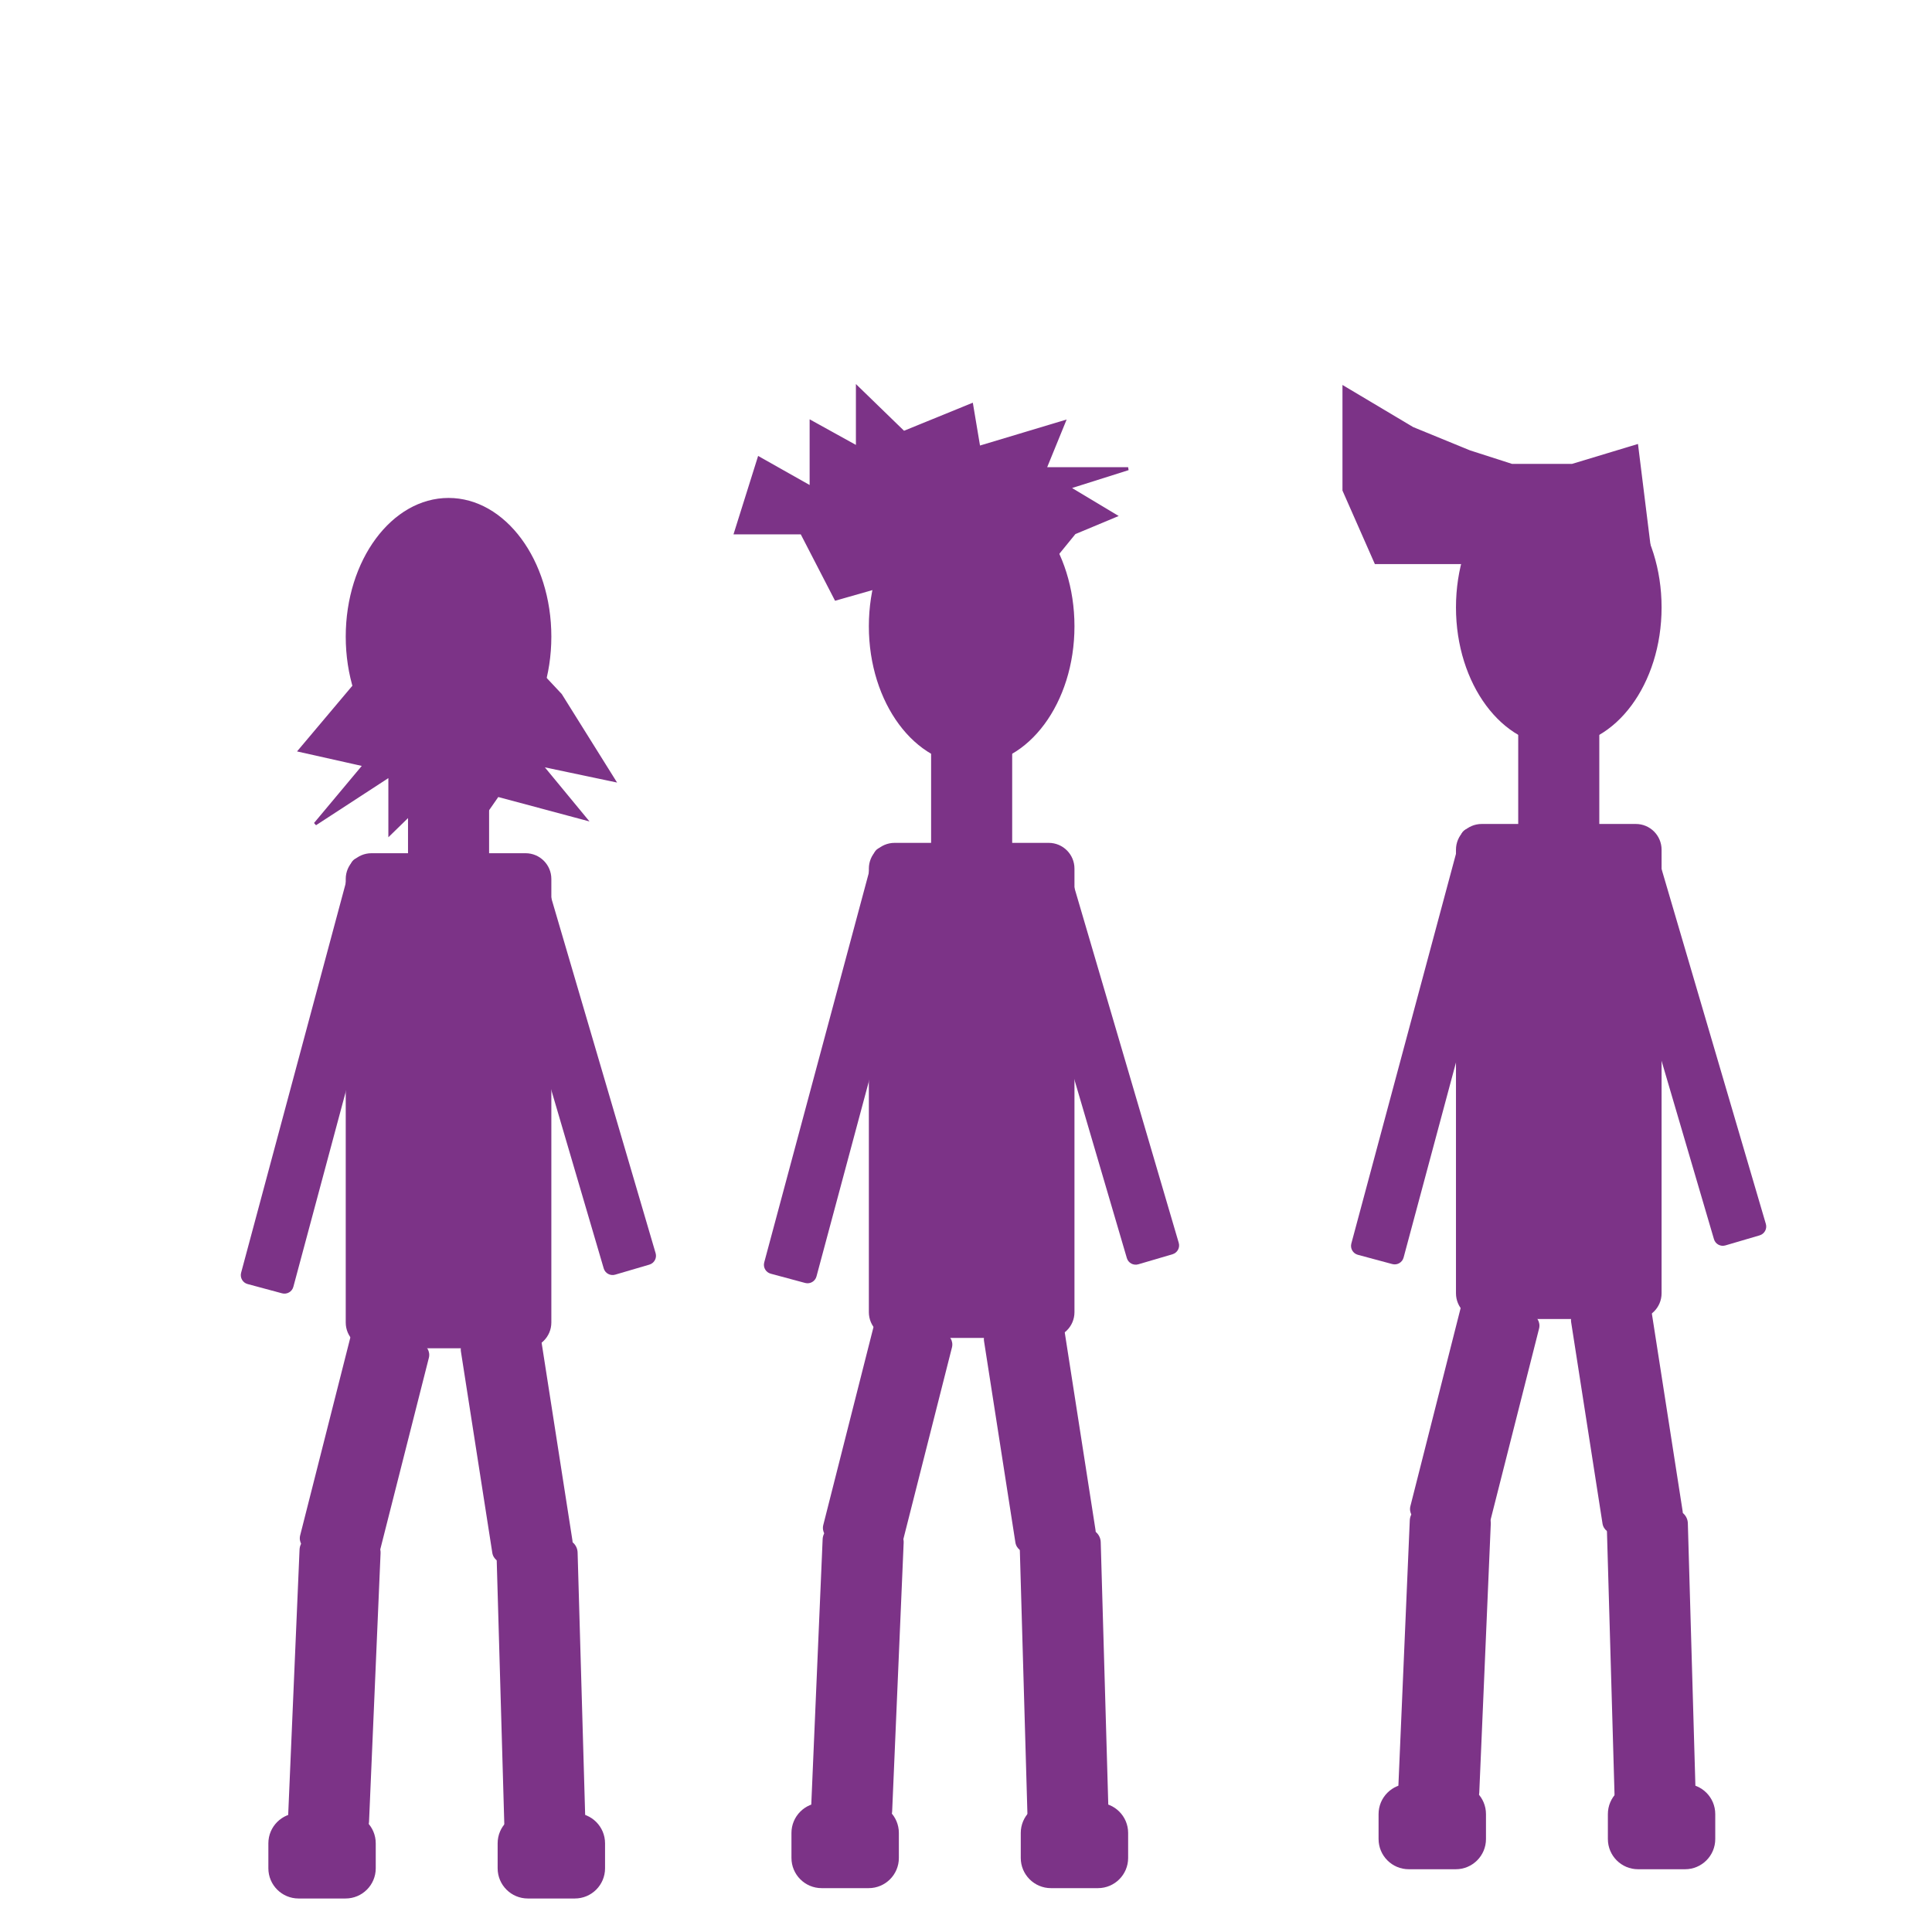 <?xml version="1.0" encoding="UTF-8" standalone="no"?>
<!DOCTYPE svg PUBLIC "-//W3C//DTD SVG 1.1//EN" "http://www.w3.org/Graphics/SVG/1.1/DTD/svg11.dtd">
<svg version="1.1" xmlns="http://www.w3.org/2000/svg" xmlns:xlink="http://www.w3.org/1999/xlink" preserveAspectRatio="xMidYMid meet" viewBox="0 0 640 640" width="640" height="640"><defs><path d="M182.64 210.89C182.64 236.25 167.38 256.84 148.59 256.84C129.79 256.84 114.53 236.25 114.53 210.89C114.53 185.54 129.79 164.95 148.59 164.95C167.38 164.95 182.64 185.54 182.64 210.89Z" id="bm9OhWrR8"></path><path d="M158.89 230.23C160.62 230.23 162.02 231.63 162.02 233.35C162.02 244.75 162.02 275.8 162.02 287.19C162.02 288.91 160.62 290.31 158.89 290.31C154.14 290.31 143.03 290.31 138.28 290.31C136.56 290.31 135.16 288.91 135.16 287.19C135.16 275.8 135.16 244.75 135.16 233.35C135.16 231.63 136.56 230.23 138.28 230.23C143.03 230.23 154.14 230.23 158.89 230.23Z" id="a13B4jQD29"></path><path d="M174.11 282.64C178.82 282.64 182.64 286.46 182.64 291.17C182.64 322.26 182.64 407.01 182.64 438.1C182.64 442.81 178.82 446.63 174.11 446.63C162.2 446.63 134.98 446.63 123.06 446.63C118.35 446.63 114.53 442.81 114.53 438.1C114.53 407.01 114.53 322.26 114.53 291.17C114.53 286.46 118.35 282.64 123.06 282.64C134.98 282.64 162.2 282.64 174.11 282.64Z" id="a1jofT5ud"></path><path d="M175.54 284.24C177.16 283.77 178.86 284.69 179.34 286.31C187.08 312.66 209.44 388.78 217.18 415.13C217.66 416.75 216.73 418.44 215.12 418.92C212.26 419.76 206.64 421.41 203.78 422.25C202.16 422.72 200.47 421.8 199.99 420.18C192.25 393.83 169.88 317.71 162.14 291.36C161.67 289.75 162.59 288.05 164.21 287.57C167.06 286.73 172.69 285.08 175.54 284.24Z" id="e87a3mg8Qg"></path><path d="M131.34 287.29C132.97 287.72 133.93 289.4 133.49 291.03C126.07 318.67 104.6 398.63 97.18 426.27C96.75 427.9 95.07 428.86 93.44 428.43C90.57 427.66 84.9 426.13 82.03 425.36C80.4 424.93 79.44 423.25 79.87 421.62C87.3 393.98 108.77 314.02 116.19 286.38C116.62 284.75 118.3 283.79 119.93 284.22C122.8 284.99 128.46 286.52 131.34 287.29Z" id="d15ZgEP5jL"></path><path d="M139.23 445.02C141.33 445.55 142.6 447.68 142.07 449.78C138.55 463.63 128.98 501.37 125.47 515.22C124.94 517.32 122.81 518.59 120.71 518.06C116.26 516.93 106.72 514.51 102.27 513.38C100.17 512.85 98.9 510.72 99.43 508.62C102.95 494.77 112.52 457.02 116.03 443.17C116.56 441.08 118.69 439.81 120.79 440.34C125.24 441.47 134.78 443.89 139.23 445.02Z" id="b16DmySh4"></path><path d="M174.74 440.27C176.88 439.93 178.89 441.4 179.22 443.53C181.42 457.65 187.42 496.13 189.62 510.25C189.95 512.38 188.49 514.39 186.35 514.72C181.81 515.43 172.08 516.94 167.55 517.65C165.41 517.98 163.41 516.52 163.08 514.38C160.88 500.26 154.88 461.79 152.68 447.67C152.35 445.53 153.81 443.53 155.95 443.19C160.48 442.49 170.21 440.97 174.74 440.27Z" id="b2Dc4JfZQC"></path><path d="M121.69 509.7C124.21 509.81 126.17 511.94 126.07 514.47C125.26 533.17 123.05 584.72 122.25 603.42C122.14 605.95 120.01 607.91 117.48 607.8C113.03 607.61 104.25 607.23 99.79 607.04C97.27 606.94 95.31 604.8 95.42 602.27C96.22 583.57 98.43 532.02 99.23 513.32C99.34 510.79 101.47 508.83 104 508.94C108.45 509.13 117.24 509.51 121.69 509.7Z" id="a4lcoBY3O"></path><path d="M186.63 509.85C189.16 509.78 191.27 511.77 191.34 514.29C191.88 533.01 193.36 584.58 193.9 603.29C193.97 605.82 191.98 607.93 189.46 608C185 608.13 176.22 608.38 171.76 608.51C169.23 608.58 167.13 606.59 167.05 604.07C166.51 585.35 165.03 533.78 164.49 515.06C164.42 512.54 166.41 510.43 168.94 510.36C173.39 510.23 182.18 509.98 186.63 509.85Z" id="d1wAb3GLoz"></path><path d="M114.47 600.62C119.99 600.62 124.47 605.1 124.47 610.62C124.47 614.28 124.47 615.24 124.47 618.9C124.47 624.42 119.99 628.9 114.47 628.9C109.36 628.9 104.01 628.9 98.9 628.9C93.38 628.9 88.9 624.42 88.9 618.9C88.9 615.24 88.9 614.28 88.9 610.62C88.9 605.1 93.38 600.62 98.9 600.62C104.01 600.62 109.36 600.62 114.47 600.62Z" id="b4kD62DQV"></path><path d="M190.43 600.62C195.95 600.62 200.43 605.1 200.43 610.62C200.43 614.28 200.43 615.24 200.43 618.9C200.43 624.42 195.95 628.9 190.43 628.9C185.31 628.9 179.97 628.9 174.85 628.9C169.33 628.9 164.85 624.42 164.85 618.9C164.85 615.24 164.85 614.28 164.85 610.62C164.85 605.1 169.33 600.62 174.85 600.62C179.97 600.62 185.31 600.62 190.43 600.62Z" id="a3oGsCG6Qs"></path><path d="M355.93 207.46C355.93 232.82 340.67 253.41 321.87 253.41C303.08 253.41 287.82 232.82 287.82 207.46C287.82 182.11 303.08 161.52 321.87 161.52C340.67 161.52 355.93 182.11 355.93 207.46Z" id="fcE9hBZGm"></path><path d="M332.18 226.8C333.9 226.8 335.3 228.2 335.3 229.92C335.3 241.31 335.3 272.36 335.3 283.76C335.3 285.48 333.9 286.88 332.18 286.88C327.43 286.88 316.31 286.88 311.57 286.88C309.84 286.88 308.44 285.48 308.44 283.76C308.44 272.36 308.44 241.31 308.44 229.92C308.44 228.2 309.84 226.8 311.57 226.8C316.31 226.8 327.43 226.8 332.18 226.8Z" id="a1rgyyixMV"></path><path d="M347.4 279.21C352.11 279.21 355.93 283.03 355.93 287.74C355.93 318.83 355.93 403.58 355.93 434.67C355.93 439.38 352.11 443.2 347.4 443.2C335.48 443.2 308.26 443.2 296.35 443.2C291.64 443.2 287.82 439.38 287.82 434.67C287.82 403.58 287.82 318.83 287.82 287.74C287.82 283.03 291.64 279.21 296.35 279.21C308.26 279.21 335.48 279.21 347.4 279.21Z" id="b1UYn41Mz"></path><path d="M348.83 280.81C350.45 280.34 352.14 281.26 352.62 282.88C360.36 309.23 382.73 385.35 390.47 411.7C390.95 413.32 390.02 415.01 388.4 415.49C385.55 416.33 379.92 417.98 377.07 418.82C375.45 419.29 373.75 418.37 373.28 416.75C365.53 390.4 343.17 314.28 335.43 287.93C334.95 286.32 335.88 284.62 337.5 284.14C340.35 283.3 345.98 281.65 348.83 280.81Z" id="b4RMRE9Ep"></path><path d="M304.62 283.86C306.25 284.29 307.22 285.97 306.78 287.6C299.36 315.24 277.89 395.2 270.47 422.84C270.03 424.47 268.35 425.43 266.73 425C263.85 424.22 258.19 422.7 255.32 421.93C253.69 421.5 252.72 419.82 253.16 418.19C260.58 390.55 282.05 310.59 289.47 282.95C289.91 281.32 291.58 280.36 293.21 280.79C296.08 281.56 301.75 283.09 304.62 283.86Z" id="dZjlKZS96"></path><path d="M312.52 441.58C314.61 442.12 315.88 444.25 315.35 446.35C311.84 460.2 302.27 497.94 298.76 511.79C298.22 513.89 296.09 515.16 293.99 514.63C289.55 513.5 280 511.08 275.55 509.95C273.46 509.42 272.19 507.29 272.72 505.19C276.23 491.34 285.8 453.59 289.32 439.74C289.85 437.65 291.98 436.38 294.08 436.91C298.53 438.04 308.07 440.46 312.52 441.58Z" id="g1iYlgMI3"></path><path d="M348.03 436.83C350.17 436.5 352.17 437.97 352.51 440.1C354.71 454.22 360.7 492.7 362.9 506.81C363.23 508.95 361.77 510.96 359.63 511.29C355.1 512 345.37 513.51 340.84 514.22C338.7 514.55 336.69 513.09 336.36 510.95C334.16 496.83 328.16 458.36 325.97 444.24C325.63 442.1 327.1 440.1 329.23 439.76C333.77 439.06 343.5 437.54 348.03 436.83Z" id="b98oHpkhl"></path><path d="M294.97 506.27C297.5 506.37 299.46 508.51 299.35 511.04C298.55 529.74 296.34 581.29 295.54 599.99C295.43 602.52 293.29 604.48 290.77 604.37C286.31 604.18 277.53 603.8 273.08 603.61C270.55 603.5 268.59 601.37 268.7 598.84C269.5 580.14 271.71 528.59 272.51 509.89C272.62 507.36 274.76 505.4 277.29 505.51C281.74 505.7 290.52 506.08 294.97 506.27Z" id="a7zs8OILt"></path><path d="M359.92 506.42C362.45 506.34 364.56 508.33 364.63 510.86C365.17 529.58 366.65 581.15 367.19 599.86C367.26 602.39 365.27 604.5 362.74 604.57C358.29 604.7 349.5 604.95 345.05 605.08C342.52 605.15 340.41 603.16 340.34 600.64C339.8 581.92 338.32 530.35 337.78 511.63C337.71 509.11 339.7 507 342.22 506.93C346.68 506.8 355.47 506.55 359.92 506.42Z" id="a1nKmn8Zmq"></path><path d="M287.76 597.19C293.28 597.19 297.76 601.67 297.76 607.19C297.76 610.85 297.76 611.81 297.76 615.47C297.76 620.99 293.28 625.47 287.76 625.47C282.64 625.47 277.3 625.47 272.18 625.47C266.66 625.47 262.18 620.99 262.18 615.47C262.18 611.81 262.18 610.85 262.18 607.19C262.18 601.67 266.66 597.19 272.18 597.19C277.3 597.19 282.64 597.19 287.76 597.19Z" id="abmk0SFfo"></path><path d="M363.71 597.19C369.23 597.19 373.71 601.67 373.71 607.19C373.71 610.85 373.71 611.81 373.71 615.47C373.71 620.99 369.23 625.47 363.71 625.47C358.6 625.47 353.25 625.47 348.14 625.47C342.62 625.47 338.14 620.99 338.14 615.47C338.14 611.81 338.14 610.85 338.14 607.19C338.14 601.67 342.62 597.19 348.14 597.19C353.25 597.19 358.6 597.19 363.71 597.19Z" id="dWkQx0lZ1"></path><path d="M550.42 201.21C550.42 226.56 535.16 247.15 516.36 247.15C497.57 247.15 482.31 226.56 482.31 201.21C482.31 175.85 497.57 155.26 516.36 155.26C535.16 155.26 550.42 175.85 550.42 201.21Z" id="bdYOX7OGh"></path><path d="M526.67 220.54C528.39 220.54 529.79 221.94 529.79 223.67C529.79 235.06 529.79 266.11 529.79 277.5C529.79 279.22 528.39 280.62 526.67 280.62C521.92 280.62 510.8 280.62 506.06 280.62C504.33 280.62 502.93 279.22 502.93 277.5C502.93 266.11 502.93 235.06 502.93 223.67C502.93 221.94 504.33 220.54 506.06 220.54C510.8 220.54 521.92 220.54 526.67 220.54Z" id="beTlR1MP"></path><path d="M541.89 272.95C546.6 272.95 550.42 276.77 550.42 281.48C550.42 312.57 550.42 397.32 550.42 428.41C550.42 433.13 546.6 436.94 541.89 436.94C529.97 436.94 502.75 436.94 490.84 436.94C486.13 436.94 482.31 433.13 482.31 428.41C482.31 397.32 482.31 312.57 482.31 281.48C482.31 276.77 486.13 272.95 490.84 272.95C502.75 272.95 529.97 272.95 541.89 272.95Z" id="a2lut5L4xV"></path><path d="M543.32 274.55C544.94 274.08 546.64 275.01 547.11 276.62C554.85 302.97 577.22 379.09 584.96 405.44C585.44 407.06 584.51 408.76 582.89 409.23C580.04 410.07 574.41 411.72 571.56 412.56C569.94 413.04 568.24 412.11 567.77 410.49C560.02 384.14 537.66 308.03 529.92 281.68C529.44 280.06 530.37 278.36 531.99 277.88C534.84 277.05 540.47 275.39 543.32 274.55Z" id="b29z8yYYcC"></path><path d="M499.11 277.6C500.74 278.04 501.71 279.71 501.27 281.34C493.85 308.98 472.38 388.94 464.96 416.58C464.52 418.21 462.85 419.18 461.22 418.74C458.34 417.97 452.68 416.45 449.81 415.67C448.18 415.24 447.21 413.56 447.65 411.93C455.07 384.29 476.54 304.33 483.96 276.69C484.4 275.06 486.07 274.1 487.7 274.54C490.58 275.31 496.24 276.83 499.11 277.6Z" id="c23SkggKB"></path><path d="M507.01 435.33C509.1 435.86 510.37 437.99 509.84 440.09C506.33 453.94 496.76 491.68 493.25 505.53C492.71 507.63 490.58 508.9 488.48 508.37C484.04 507.24 474.49 504.82 470.04 503.69C467.95 503.16 466.68 501.03 467.21 498.93C470.72 485.08 480.29 447.34 483.81 433.49C484.34 431.39 486.47 430.12 488.57 430.65C493.02 431.78 502.56 434.2 507.01 435.33Z" id="e1pxLQ3jdn"></path><path d="M542.52 430.58C544.66 430.24 546.66 431.71 547 433.85C549.2 447.96 555.19 486.44 557.39 500.56C557.72 502.7 556.26 504.7 554.12 505.03C549.59 505.74 539.86 507.26 535.33 507.96C533.19 508.29 531.18 506.83 530.85 504.69C528.65 490.58 522.66 452.1 520.46 437.98C520.12 435.84 521.59 433.84 523.72 433.51C528.26 432.8 537.99 431.28 542.52 430.58Z" id="e1ILPyzRyz"></path><path d="M489.46 500.01C491.99 500.12 493.95 502.25 493.84 504.78C493.04 523.49 490.83 575.03 490.03 593.74C489.92 596.26 487.78 598.22 485.26 598.11C480.8 597.92 472.02 597.55 467.57 597.36C465.04 597.25 463.08 595.11 463.19 592.59C463.99 573.88 466.2 522.33 467.01 503.63C467.11 501.1 469.25 499.14 471.78 499.25C476.23 499.44 485.01 499.82 489.46 500.01Z" id="gw0CXe53"></path><path d="M554.41 500.16C556.94 500.09 559.05 502.08 559.12 504.6C559.66 523.32 561.14 574.89 561.68 593.61C561.75 596.13 559.76 598.24 557.23 598.31C552.78 598.44 543.99 598.7 539.54 598.82C537.01 598.9 534.9 596.91 534.83 594.38C534.29 575.66 532.81 524.09 532.27 505.38C532.2 502.85 534.19 500.74 536.71 500.67C541.17 500.54 549.96 500.29 554.41 500.16Z" id="cQY1C1SaW"></path><path d="M482.25 590.94C487.77 590.94 492.25 595.41 492.25 600.94C492.25 604.59 492.25 605.56 492.25 609.21C492.25 614.73 487.77 619.21 482.25 619.21C477.13 619.21 471.79 619.21 466.67 619.21C461.15 619.21 456.67 614.73 456.67 609.21C456.67 605.56 456.67 604.59 456.67 600.94C456.67 595.41 461.15 590.94 466.67 590.94C471.79 590.94 477.13 590.94 482.25 590.94Z" id="agRkUemgt"></path><path d="M558.2 590.94C563.72 590.94 568.2 595.41 568.2 600.94C568.2 604.59 568.2 605.56 568.2 609.21C568.2 614.73 563.72 619.21 558.2 619.21C553.09 619.21 547.74 619.21 542.63 619.21C537.11 619.21 532.63 614.73 532.63 609.21C532.63 605.56 532.63 604.59 532.63 600.94C532.63 595.41 537.11 590.94 542.63 590.94C547.74 590.94 553.09 590.94 558.2 590.94Z" id="b2yMznVHl"></path><path d="M546.97 186.36L542.18 147.72L520.86 154.16L500.77 154.16L486.76 149.65L467.9 141.92L445.21 128.4L445.21 162.4L455.77 186.36L491.93 186.36L546.97 186.36Z" id="bNFihONwh"></path><path d="M346.15 188.52L355.93 176.51L369.48 170.85L353.93 161.52L373.71 155.26L346.15 155.26L352.48 139.75L324.24 148.23L321.87 134.1L299.36 143.28L284.03 128.4L284.03 148.23L268.7 139.75L268.7 161.52L251.43 151.77L243.66 176.51L265.57 176.51L276.88 198.42L291.73 194.18L346.15 188.52Z" id="e19BrLMGVx"></path><path d="M171.15 214.68L185.7 230.23L203.37 258.5L179.2 253.41L193.9 271.23L164.85 263.45L156.01 276.17L142.19 263.45L129.15 276.17L129.15 256.84L104.41 272.95L120.75 253.41L99.31 248.61L120.75 223.16L171.15 214.68Z" id="a26AX6m75X"></path></defs><g><g><g><use xlink:href="#bm9OhWrR8" opacity="1" fill="#7c3387" fill-opacity="1"></use></g><g><use xlink:href="#a13B4jQD29" opacity="1" fill="#7c3387" fill-opacity="1"></use></g><g><use xlink:href="#a1jofT5ud" opacity="1" fill="#7c3387" fill-opacity="1"></use></g><g><use xlink:href="#e87a3mg8Qg" opacity="1" fill="#7c3387" fill-opacity="1"></use></g><g><use xlink:href="#d15ZgEP5jL" opacity="1" fill="#7c3387" fill-opacity="1"></use></g><g><use xlink:href="#b16DmySh4" opacity="1" fill="#7c3387" fill-opacity="1"></use></g><g><use xlink:href="#b2Dc4JfZQC" opacity="1" fill="#7c3387" fill-opacity="1"></use></g><g><use xlink:href="#a4lcoBY3O" opacity="1" fill="#7c3387" fill-opacity="1"></use></g><g><use xlink:href="#d1wAb3GLoz" opacity="1" fill="#7c3387" fill-opacity="1"></use></g><g><use xlink:href="#b4kD62DQV" opacity="1" fill="#7c3387" fill-opacity="1"></use></g><g><use xlink:href="#a3oGsCG6Qs" opacity="1" fill="#7c3387" fill-opacity="1"></use></g><g><use xlink:href="#fcE9hBZGm" opacity="1" fill="#7c3387" fill-opacity="1"></use></g><g><use xlink:href="#a1rgyyixMV" opacity="1" fill="#7c3387" fill-opacity="1"></use></g><g><use xlink:href="#b1UYn41Mz" opacity="1" fill="#7c3387" fill-opacity="1"></use></g><g><use xlink:href="#b4RMRE9Ep" opacity="1" fill="#7c3387" fill-opacity="1"></use></g><g><use xlink:href="#dZjlKZS96" opacity="1" fill="#7c3387" fill-opacity="1"></use></g><g><use xlink:href="#g1iYlgMI3" opacity="1" fill="#7c3387" fill-opacity="1"></use></g><g><use xlink:href="#b98oHpkhl" opacity="1" fill="#7c3387" fill-opacity="1"></use></g><g><use xlink:href="#a7zs8OILt" opacity="1" fill="#7c3387" fill-opacity="1"></use></g><g><use xlink:href="#a1nKmn8Zmq" opacity="1" fill="#7c3387" fill-opacity="1"></use></g><g><use xlink:href="#abmk0SFfo" opacity="1" fill="#7c3387" fill-opacity="1"></use></g><g><use xlink:href="#dWkQx0lZ1" opacity="1" fill="#7c3387" fill-opacity="1"></use></g><g><use xlink:href="#bdYOX7OGh" opacity="1" fill="#7c3387" fill-opacity="1"></use></g><g><use xlink:href="#beTlR1MP" opacity="1" fill="#7c3387" fill-opacity="1"></use></g><g><use xlink:href="#a2lut5L4xV" opacity="1" fill="#7c3387" fill-opacity="1"></use></g><g><use xlink:href="#b29z8yYYcC" opacity="1" fill="#7c3387" fill-opacity="1"></use></g><g><use xlink:href="#c23SkggKB" opacity="1" fill="#7c3387" fill-opacity="1"></use></g><g><use xlink:href="#e1pxLQ3jdn" opacity="1" fill="#7c3387" fill-opacity="1"></use></g><g><use xlink:href="#e1ILPyzRyz" opacity="1" fill="#7c3387" fill-opacity="1"></use></g><g><use xlink:href="#gw0CXe53" opacity="1" fill="#7c3387" fill-opacity="1"></use></g><g><use xlink:href="#cQY1C1SaW" opacity="1" fill="#7c3387" fill-opacity="1"></use></g><g><use xlink:href="#agRkUemgt" opacity="1" fill="#7c3387" fill-opacity="1"></use></g><g><use xlink:href="#b2yMznVHl" opacity="1" fill="#7c3387" fill-opacity="1"></use></g><g><use xlink:href="#bNFihONwh" opacity="1" fill="#7c3387" fill-opacity="1"></use><g><use xlink:href="#bNFihONwh" opacity="1" fill-opacity="0" stroke="#7c3387" stroke-width="1" stroke-opacity="1"></use></g></g><g><use xlink:href="#e19BrLMGVx" opacity="1" fill="#7c3387" fill-opacity="1"></use><g><use xlink:href="#e19BrLMGVx" opacity="1" fill-opacity="0" stroke="#7c3387" stroke-width="1" stroke-opacity="1"></use></g></g><g><use xlink:href="#a26AX6m75X" opacity="1" fill="#7c3387" fill-opacity="1"></use><g><use xlink:href="#a26AX6m75X" opacity="1" fill-opacity="0" stroke="#7c3387" stroke-width="1" stroke-opacity="1"></use></g></g></g></g></svg>